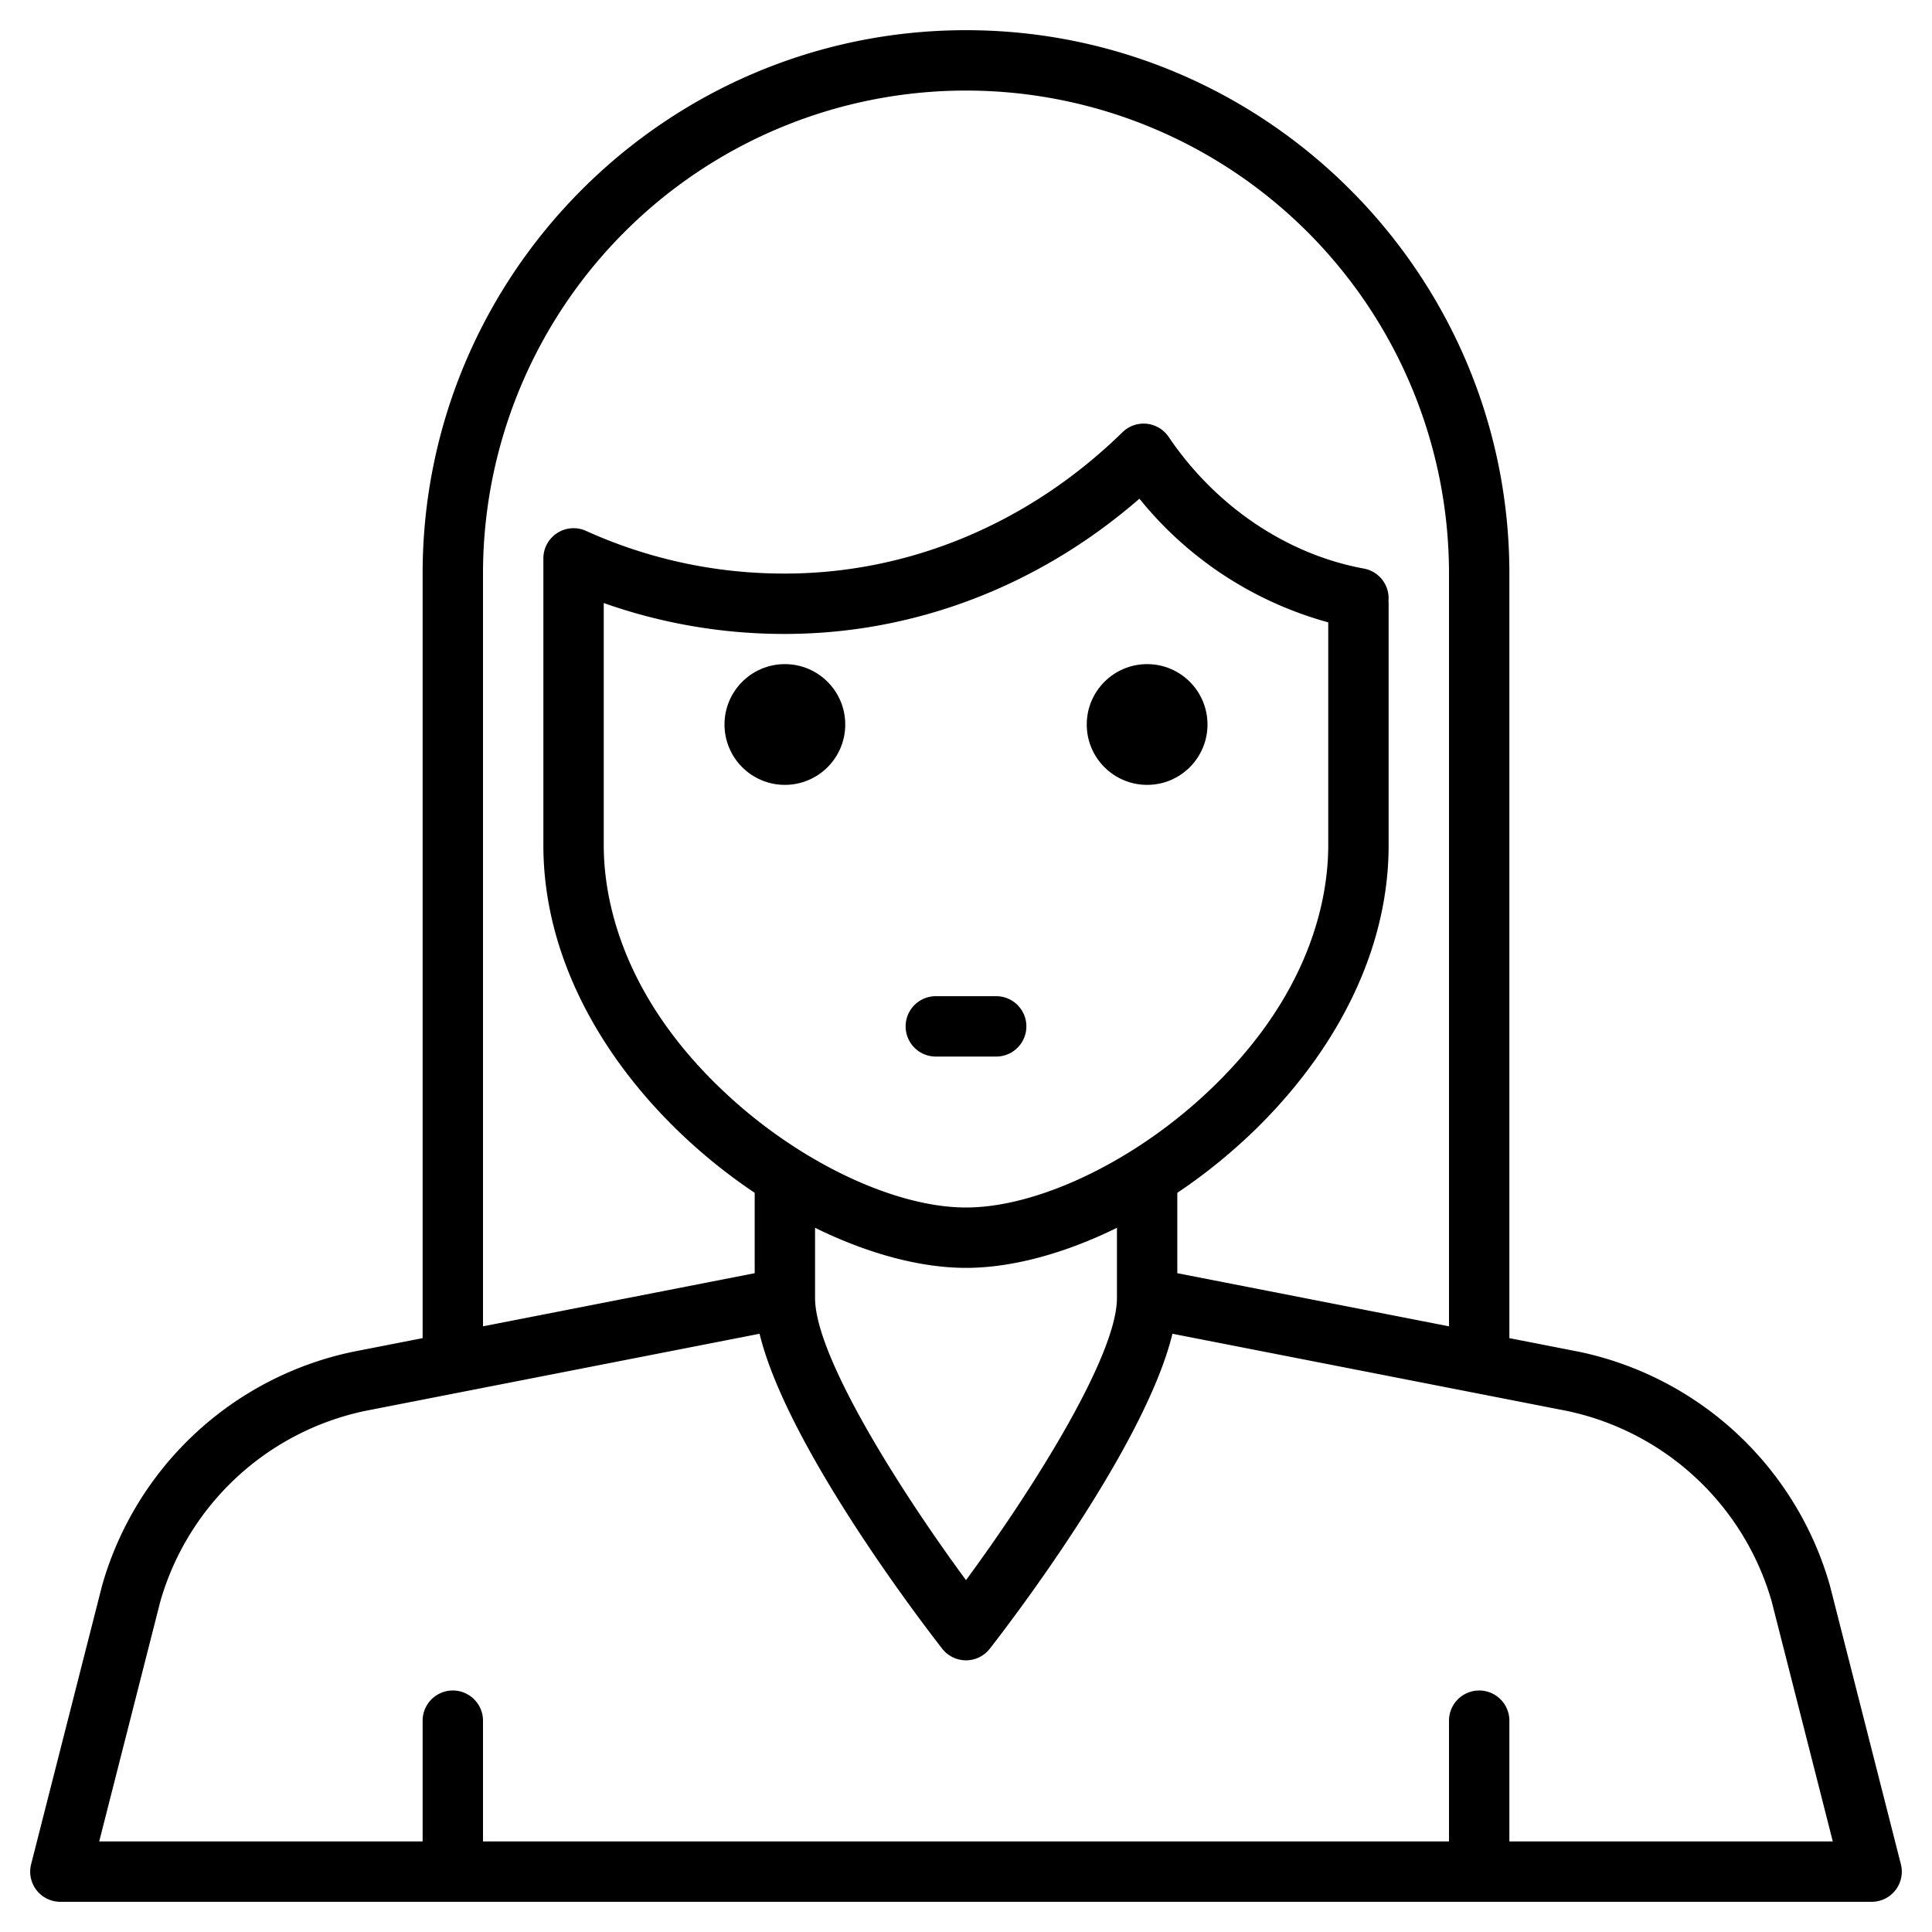 <?xml version="1.0"?>
<svg xmlns="http://www.w3.org/2000/svg" width="512" height="512" viewBox="0 0 512 512"><g><path d="M503.75,494.03,485,420.4c-.02-.08-.04-.15-.06-.23a87.824,87.824,0,0,0-66.48-61.94c-.04-.01-.08-.01-.11-.02L400,354.62V152C400,72.6,335.4,8,256,8S112,72.6,112,152V354.62l-18.35,3.59c-.03.01-.07.01-.11.02a87.824,87.824,0,0,0-66.48,61.94c-.02.08-.04.15-.06.23L8.25,494.03A7.99,7.99,0,0,0,16,504H496a7.99,7.99,0,0,0,7.75-9.97ZM128,152a128,128,0,0,1,256,0V351.49l-72-14.08v-21.3c30.17-20.23,56-53.94,56-92.11V160a4.808,4.808,0,0,0-.04-.7,8,8,0,0,0-6.51-8.62c-20.42-3.75-39.28-16.47-51.75-34.9a8,8,0,0,0-12.22-1.24C272.77,138.7,240.99,152,208,152a126.913,126.913,0,0,1-52.7-11.31A8.007,8.007,0,0,0,145.06,144c-.13.22-.24.45-.35.68a8.073,8.073,0,0,0-.71,3.3V224c0,38.17,25.83,71.88,56,92.11v21.3l-72,14.08ZM256,320c-18.19,0-42.4-11.16-61.66-28.42C164.46,264.8,160,237.75,160,224V159.81A143.288,143.288,0,0,0,208,168c34.26,0,67.3-12.66,93.96-35.84A97.385,97.385,0,0,0,352,164.93V224c0,13.75-4.46,40.8-34.34,67.58C298.4,308.84,274.19,320,256,320Zm40,5.38V344c0,15.37-22.44,50.92-40,74.75-17.56-23.83-40-59.38-40-74.75V325.38c13.85,6.81,27.82,10.62,40,10.62S282.15,332.19,296,325.38ZM400,488V456a8,8,0,0,0-16,0v32H128V456a8,8,0,0,0-16,0v32H26.29l16.18-63.54A71.854,71.854,0,0,1,96.79,373.9l104.5-20.44c7.34,30.19,43.83,77.61,48.4,83.46a8,8,0,0,0,12.62,0c4.57-5.85,41.06-53.27,48.4-83.46l104.5,20.44a71.854,71.854,0,0,1,54.32,50.56L485.71,488Z"/><path d="M264,264H248a8,8,0,0,0,0,16h16a8,8,0,0,0,0-16Z"/><circle cx="208" cy="192" r="16"/><circle cx="304" cy="192" r="16"/></g></svg>
